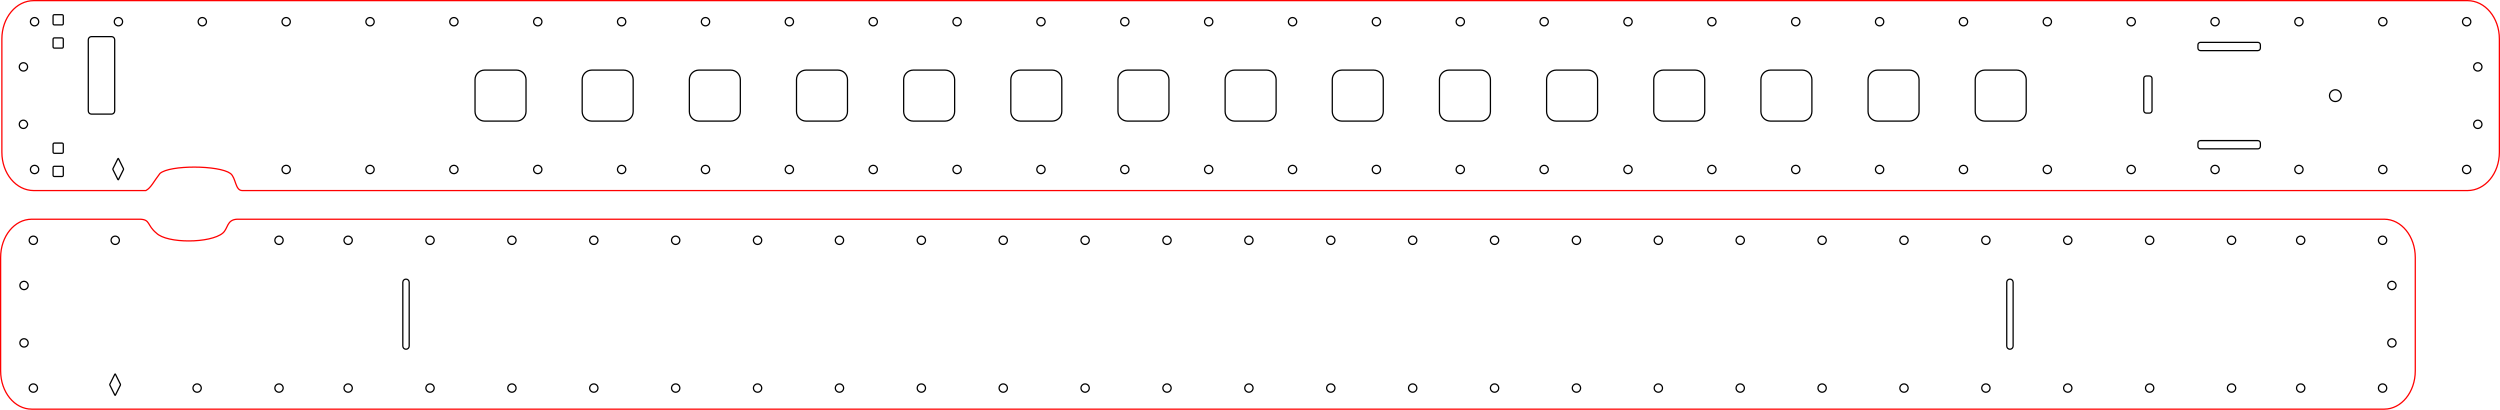 <?xml version="1.0" encoding="UTF-8" standalone="no"?>
<!-- Created with Inkscape (http://www.inkscape.org/) -->

<svg
   xmlns:dc="http://purl.org/dc/elements/1.1/"
   xmlns:cc="http://creativecommons.org/ns#"
   xmlns:rdf="http://www.w3.org/1999/02/22-rdf-syntax-ns#"
   xmlns:svg="http://www.w3.org/2000/svg"
   xmlns="http://www.w3.org/2000/svg"
   xmlns:sodipodi="http://sodipodi.sourceforge.net/DTD/sodipodi-0.dtd"
   xmlns:inkscape="http://www.inkscape.org/namespaces/inkscape"
   width="392.252mm"
   height="64.296mm"
   viewBox="0 0 392.252 64.296"
   version="1.1"
   id="svg8"
   inkscape:version="0.92.4 (5da689c313, 2019-01-14)"
   sodipodi:docname="HeadbandOutline.svg">
  <defs
     id="defs2" />
  <sodipodi:namedview
     id="base"
     pagecolor="#ffffff"
     bordercolor="#666666"
     borderopacity="1.0"
     inkscape:pageopacity="0.0"
     inkscape:pageshadow="2"
     inkscape:zoom="0.34117573"
     inkscape:cx="387.81667"
     inkscape:cy="-173.99706"
     inkscape:document-units="mm"
     inkscape:current-layer="layer1"
     showgrid="false"
     inkscape:window-width="1600"
     inkscape:window-height="1214"
     inkscape:window-x="3191"
     inkscape:window-y="-9"
     inkscape:window-maximized="1"
     inkscape:snap-bbox="true"
     inkscape:snap-bbox-midpoints="true"
     showguides="true"
     inkscape:guide-bbox="true"
     inkscape:snap-midpoints="true"
     inkscape:snap-nodes="true"
     inkscape:object-nodes="false"
     fit-margin-top="0"
     fit-margin-left="0"
     fit-margin-right="0"
     fit-margin-bottom="0" />
  <g
     inkscape:label="Layer 1"
     inkscape:groupmode="layer"
     id="layer1"
     transform="translate(172.176,4.951)">
    <g
       id="g1528" />
    <g
       transform="translate(-80.636,-82.062)"
       id="g1538">
      <path
         inkscape:connector-curvature="0"
         style="opacity:1;vector-effect:none;fill:none;fill-opacity:1;fill-rule:evenodd;stroke:#ff0000;stroke-width:0.2;stroke-linecap:square;stroke-linejoin:miter;stroke-miterlimit:4;stroke-dasharray:none;stroke-dashoffset:0;stroke-opacity:1"
         d="M -86.246,77.211 H 295.612 c 2.77,0 5,2.68 5,6.008 v 17.784 c 0,3.328 -2.23,6.008 -5,6.008 H -53.507 c -1.153,0.024 -0.989,-2.001 -1.872,-2.678 -1.765,-1.314 -9.549,-1.362 -11.07,0 -0.963,1.237 -1.389,2.239 -2.203,2.678 h -17.594 c -2.77,0 -5,-2.68 -5,-6.008 V 83.219 c 0,-3.328 2.23,-6.008 5,-6.008 z"
         id="path1534"
         sodipodi:nodetypes="sssssccccssss" />
      <path
         inkscape:connector-curvature="0"
         id="path1536"
         style="opacity:1;vector-effect:none;fill:none;fill-opacity:1;fill-rule:evenodd;stroke:#000000;stroke-width:0.2;stroke-linecap:square;stroke-linejoin:miter;stroke-miterlimit:4;stroke-dasharray:none;stroke-dashoffset:0;stroke-opacity:1"
         d="m -83.014,79.416 h 1.204 c 0.111,-5e-6 0.2,0.089 0.2,0.2 l -4e-6,1.204 c 0,0.111 -0.089,0.2 -0.2,0.2 h -1.204 c -0.111,-3e-6 -0.2,-0.089 -0.2,-0.2 l -10e-7,-1.204 c 0,-0.111 0.089,-0.2 0.2,-0.2 z m 10e-7,3.643 h 1.204 c 0.111,3e-6 0.2,0.089 0.2,0.2 l -2e-6,1.204 c 0,0.111 -0.089,0.2 -0.2,0.2 h -1.204 c -0.111,5e-6 -0.2,-0.089 -0.2,-0.2 l 10e-7,-1.204 c 0,-0.111 0.089,-0.2 0.2,-0.2 z m -2e-6,20.143 h 1.204 c 0.111,0 0.2,0.089 0.2,0.2 l -10e-7,1.204 c 0,0.111 -0.089,0.2 -0.2,0.2 h -1.204 c -0.111,0 -0.2,-0.089 -0.2,-0.2 l -3e-6,-1.204 c 0,-0.111 0.089,-0.2 0.2,-0.2 z m 0,-3.643 h 1.204 c 0.111,-5e-6 0.2,0.089 0.2,0.2 l -10e-7,1.204 c 0,0.111 -0.089,0.2 -0.2,0.2 h -1.204 c -0.111,0 -0.2,-0.089 -0.2,-0.2 l -3e-6,-1.204 c 0,-0.111 0.089,-0.2 0.2,-0.2 z m 37.024,4.145 c 0,0.359 -0.291,0.65 -0.65,0.65 -0.359,0 -0.65,-0.291 -0.65,-0.65 1e-6,-0.359 0.291,-0.65 0.65,-0.65 0.359,0 0.65,0.291 0.65,0.65 z M 275.803,92.12 c 0,0.508 -0.412,0.921 -0.921,0.921 -0.508,9e-6 -0.921,-0.412 -0.921,-0.921 0,-0.508 0.412,-0.921 0.921,-0.921 0.508,0 0.921,0.412 0.921,0.921 z M 219.874,88.111 h 5 c 0.831,-9e-6 1.5,0.669 1.5,1.5 v 5 c 0,0.831 -0.669,1.5 -1.5,1.5 l -5,9e-6 c -0.831,-9e-6 -1.5,-0.669 -1.5,-1.5 v -5 c 0,-0.831 0.669,-1.5 1.5,-1.5 z m -16.813,0 h 5 c 0.831,-9e-6 1.5,0.669 1.5,1.5 v 5 c 0,0.831 -0.669,1.5 -1.5,1.5 l -5,-9e-6 c -0.831,0 -1.5,-0.669 -1.5,-1.5 v -5 c 0,-0.831 0.669,-1.5 1.5,-1.5 z m -16.813,0 h 5 c 0.831,0 1.5,0.669 1.5,1.5 v 5 c 0,0.831 -0.669,1.5 -1.5,1.5 h -5 c -0.831,0 -1.5,-0.669 -1.5,-1.5 v -5 c 0,-0.831 0.669,-1.5 1.5,-1.5 z m -16.813,-9e-6 h 5 c 0.831,9e-6 1.5,0.669 1.5,1.5 l 10e-6,5 c -10e-6,0.831 -0.669,1.5 -1.5,1.5 h -5 c -0.831,9e-6 -1.5,-0.669 -1.5,-1.5 l 1e-5,-5 c -1e-5,-0.831 0.669,-1.5 1.5,-1.5 z m -16.813,9e-6 5,-9e-6 c 0.831,9e-6 1.5,0.669 1.5,1.5 v 5 c 0,0.831 -0.669,1.5 -1.5,1.5 h -5 c -0.831,0 -1.5,-0.669 -1.5,-1.5 v -5 c 0,-0.831 0.669,-1.5 1.5,-1.5 z m -16.813,0 h 5 c 0.831,0 1.5,0.669 1.5,1.5 v 5 c 0,0.831 -0.669,1.5 -1.5,1.5 l -5,6e-6 c -0.831,-4e-6 -1.5,-0.669 -1.5,-1.5 l -1e-5,-5 c 1e-5,-0.831 0.669,-1.5 1.5,-1.5 z m -16.813,-4e-6 5,2e-6 c 0.831,-5e-6 1.5,0.669 1.5,1.5 v 5 c 0,0.831 -0.669,1.5 -1.5,1.5 l -5,-2e-6 c -0.831,-4e-6 -1.5,-0.669 -1.5,-1.5 V 89.611 c 0,-0.831 0.669,-1.5 1.5,-1.5 z m -16.813,-4e-6 5,3e-6 c 0.831,4e-6 1.5,0.669 1.5,1.5 l 1e-5,5 c -1e-5,0.831 -0.669,1.5 -1.5,1.5 l -5,-3e-6 c -0.831,6e-6 -1.5,-0.669 -1.5,-1.5 v -5 c -1e-5,-0.831 0.669,-1.5 1.5,-1.5 z m -16.813,8e-6 5,-6e-6 c 0.831,3e-6 1.5,0.669 1.5,1.5 l 4e-6,5 c -4e-6,0.831 -0.669,1.5 -1.5,1.5 l -5,-3e-6 c -0.831,6e-6 -1.5,-0.669 -1.5,-1.5 v -5 c 0,-0.831 0.669,-1.5 1.5,-1.5 z m -16.813,-2e-6 5,2e-6 c 0.831,-7e-6 1.5,0.669 1.5,1.5 l -10e-7,5 c 10e-7,0.831 -0.669,1.5 -1.5,1.5 l -5,8e-6 c -0.831,-4e-6 -1.5,-0.669 -1.5,-1.5 l -3e-6,-5 c 3e-6,-0.831 0.669,-1.5 1.5,-1.5 z m -16.813,-5e-6 5,3e-6 c 0.831,3e-6 1.5,0.669 1.5,1.5 v 5 c 10e-7,0.831 -0.669,1.5 -1.5,1.5 l -5,-2e-6 c -0.831,5e-6 -1.5,-0.669 -1.5,-1.5 v -5 c -10e-7,-0.831 0.669,-1.5 1.5,-1.5 z m -16.813,2e-6 5,2e-6 c 0.831,3e-6 1.5,0.669 1.5,1.5 v 5 c 0,0.831 -0.669,1.5 -1.5,1.5 l -5,-3e-6 c -0.831,-4e-6 -1.5,-0.669 -1.5,-1.5 l 1e-6,-5 c -1e-6,-0.831 0.669,-1.5 1.5,-1.5 z m -16.813,3e-6 5,-1e-6 c 0.831,0 1.5,0.669 1.5,1.5 v 5 c 0,0.831 -0.669,1.5 -1.5,1.5 l -5,1e-6 c -0.831,-1e-6 -1.5,-0.669 -1.5,-1.5 v -5 c 0,-0.831 0.669,-1.5 1.5,-1.5 z m -16.813,-1e-6 h 5 c 0.831,0 1.5,0.669 1.5,1.5 v 5 c 0,0.831 -0.669,1.5 -1.5,1.5 H 1.305 c -0.831,0 -1.5,-0.669 -1.5,-1.5 v -5 c 0,-0.831 0.669,-1.5 1.5,-1.5 z m -16.813,0 h 5 c 0.831,0 1.5,0.669 1.5,1.5 v 5 c -5e-7,0.831 -0.669,1.5 -1.5,1.5 h -5 c -0.831,0 -1.5,-0.669 -1.5,-1.5 v -5 c 0,-0.831 0.669,-1.5 1.5,-1.5 z m 312.087,-0.505 c 10e-6,0.359 0.291,0.65 0.65,0.65 0.359,9e-6 0.65,-0.291 0.65,-0.65 0,-0.359 -0.291,-0.65 -0.65,-0.65 -0.359,0 -0.65,0.291 -0.65,0.65 z m 0,9.011 c 0,0.359 0.291,0.65 0.65,0.65 0.359,0 0.65,-0.291 0.65,-0.65 0,-0.359 -0.291,-0.65 -0.65,-0.65 -0.359,0 -0.65,0.291 -0.65,0.65 z m -373.767,-13.761 3.142,10e-7 c 0.277,-5e-6 0.5,0.223 0.5,0.5 v 11.161 c 0,0.277 -0.223,0.5 -0.5,0.5 l -3.142,-10e-7 c -0.277,5e-6 -0.5,-0.223 -0.5,-0.5 V 83.356 c 0,-0.277 0.223,-0.5 0.5,-0.5 z m 4.881,-2.338 c -3e-6,0.359 -0.291,0.65 -0.65,0.65 -0.359,-5e-6 -0.65,-0.291 -0.65,-0.65 10e-7,-0.359 0.291,-0.65 0.65,-0.65 0.359,-3e-6 0.65,0.291 0.65,0.65 z m 13.158,6e-6 c 2e-6,0.359 -0.291,0.65 -0.65,0.65 -0.359,4e-6 -0.65,-0.291 -0.65,-0.65 10e-7,-0.359 0.291,-0.65 0.65,-0.65 0.359,5e-6 0.65,0.291 0.65,0.65 z m 13.158,-4e-6 c 0,0.359 -0.291,0.65 -0.65,0.65 -0.359,0 -0.65,-0.291 -0.65,-0.65 0,-0.359 0.291,-0.65 0.65,-0.65 0.359,0 0.65,0.291 0.65,0.65 z m 26.317,0 c 0,0.359 -0.291,0.65 -0.65,0.65 -0.359,0 -0.65,-0.291 -0.65,-0.65 0,-0.359 0.291,-0.65 0.65,-0.65 0.359,0 0.65,0.291 0.65,0.65 z m 26.317,0 c 5e-7,0.359 -0.291,0.65 -0.65,0.65 -0.359,0 -0.65,-0.291 -0.65,-0.65 5e-7,-0.359 0.291,-0.65 0.65,-0.65 0.359,0 0.65,0.291 0.65,0.65 z m 26.317,0 c 0,0.359 -0.291,0.65 -0.65,0.65 -0.359,0 -0.65,-0.291 -0.65,-0.65 -1e-6,-0.359 0.291,-0.65 0.65,-0.65 0.359,0 0.65,0.291 0.65,0.65 z m 26.317,-2e-6 c 3e-6,0.359 -0.291,0.65 -0.65,0.65 -0.359,-3e-6 -0.65,-0.291 -0.65,-0.65 0,-0.359 0.291,-0.65 0.65,-0.65 0.359,-7e-6 0.65,0.291 0.65,0.65 z m 26.317,5e-6 c -2e-6,0.359 -0.291,0.65 -0.65,0.65 -0.359,-2e-6 -0.65,-0.291 -0.65,-0.65 -10e-7,-0.359 0.291,-0.65 0.65,-0.65 0.359,3e-6 0.65,0.291 0.65,0.65 z m 26.317,-5e-6 c 1e-5,0.359 -0.291,0.65 -0.65,0.65 -0.359,-3e-6 -0.65,-0.291 -0.65,-0.65 -1e-5,-0.359 0.291,-0.65 0.65,-0.65 0.359,-4e-6 0.65,0.291 0.65,0.65 z m 13.159,-2e-6 c 1e-5,0.359 -0.291,0.65 -0.65,0.65 -0.359,-4e-6 -0.65,-0.291 -0.65,-0.65 0,-0.359 0.291,-0.65 0.65,-0.65 0.359,-5e-6 0.65,0.291 0.65,0.65 z m -210.536,3e-6 c -2e-6,0.359 -0.291,0.65 -0.65,0.65 -0.359,-6e-6 -0.65,-0.291 -0.65,-0.65 0,-0.359 0.291,-0.65 0.65,-0.65 0.359,-5e-6 0.65,0.291 0.65,0.65 z m 236.853,6e-6 c 0,0.359 -0.291,0.65 -0.65,0.65 -0.359,8e-6 -0.65,-0.291 -0.65,-0.65 1e-5,-0.359 0.291,-0.65 0.65,-0.65 0.359,9e-6 0.65,0.291 0.65,0.65 z m 26.317,0 c 0,0.359 -0.291,0.65 -0.65,0.65 -0.359,8e-6 -0.65,-0.291 -0.65,-0.65 0,-0.359 0.291,-0.65 0.65,-0.65 0.359,0 0.65,0.291 0.65,0.65 z m 13.159,-9e-6 c 0,0.359 -0.291,0.65 -0.65,0.65 -0.359,-8e-6 -0.65,-0.291 -0.65,-0.65 0,-0.359 0.291,-0.65 0.65,-0.65 0.359,-9e-6 0.65,0.291 0.65,0.65 z m 13.158,0 c 1e-5,0.359 -0.291,0.65 -0.65,0.65 -0.359,-8e-6 -0.65,-0.291 -0.65,-0.65 0,-0.359 0.291,-0.65 0.65,-0.65 0.359,-9e-6 0.65,0.291 0.65,0.65 z m 13.159,0 c 1e-5,0.359 -0.291,0.65 -0.65,0.65 -0.359,-8e-6 -0.65,-0.291 -0.65,-0.65 1e-5,-0.359 0.291,-0.65 0.65,-0.65 0.359,0 0.65,0.291 0.65,0.65 z m 13.158,0 c 0,0.359 -0.291,0.65 -0.65,0.65 -0.359,-8e-6 -0.65,-0.291 -0.65,-0.65 0,-0.359 0.291,-0.65 0.65,-0.65 0.359,-9e-6 0.65,0.291 0.65,0.65 z m 13.158,0 c 1e-5,0.359 -0.291,0.65 -0.65,0.65 -0.359,-8e-6 -0.65,-0.291 -0.65,-0.65 0,-0.359 0.291,-0.65 0.65,-0.65 0.359,-9e-6 0.65,0.291 0.65,0.65 z m 13.159,0 c 10e-6,0.359 -0.291,0.65 -0.65,0.65 -0.359,-8e-6 -0.65,-0.291 -0.65,-0.65 10e-6,-0.359 0.291,-0.65 0.65,-0.65 0.359,0 0.65,0.291 0.65,0.65 z m 13.159,9e-6 c 0,0.359 -0.291,0.65 -0.65,0.65 -0.359,8e-6 -0.65,-0.291 -0.65,-0.65 0,-0.359 0.291,-0.65 0.65,-0.65 0.359,9e-6 0.65,0.291 0.65,0.65 z m 26.317,-9e-6 c -1e-5,0.359 -0.291,0.65 -0.65,0.65 -0.359,8e-6 -0.65,-0.291 -0.65,-0.65 0,-0.359 0.291,-0.65 0.65,-0.65 0.359,0 0.65,0.291 0.65,0.65 z m -328.962,4e-6 c 0,0.359 -0.291,0.65 -0.65,0.65 -0.359,0 -0.65,-0.291 -0.65,-0.65 0,-0.359 0.291,-0.65 0.65,-0.65 0.359,0 0.65,0.291 0.65,0.65 z m 26.317,0 c 4e-7,0.359 -0.291,0.65 -0.65,0.65 -0.359,0 -0.65,-0.291 -0.65,-0.65 4e-7,-0.359 0.291,-0.65 0.65,-0.65 0.359,0 0.65,0.291 0.65,0.65 z m 26.317,0 c 0,0.359 -0.291,0.65 -0.65,0.65 -0.359,0 -0.65,-0.291 -0.65,-0.65 0,-0.359 0.291,-0.65 0.65,-0.65 0.359,0 0.65,0.291 0.65,0.65 z m 26.317,10e-7 c -10e-7,0.359 -0.291,0.65 -0.65,0.65 -0.359,7e-6 -0.65,-0.291 -0.65,-0.65 -10e-7,-0.359 0.291,-0.65 0.65,-0.65 0.359,2e-6 0.65,0.291 0.65,0.65 z m 26.317,3e-6 c -2e-6,0.359 -0.291,0.65 -0.65,0.65 -0.359,-2e-6 -0.65,-0.291 -0.65,-0.65 4e-6,-0.359 0.291,-0.65 0.65,-0.65 0.359,2e-6 0.65,0.291 0.65,0.65 z m 26.317,-4e-6 c -10e-7,0.359 -0.291,0.65 -0.65,0.65 -0.359,-4e-6 -0.65,-0.291 -0.65,-0.65 0,-0.359 0.291,-0.65 0.65,-0.65 0.359,4e-6 0.65,0.291 0.65,0.65 z m 39.475,-4e-6 c 1e-5,0.359 -0.291,0.65 -0.65,0.65 -0.359,-8e-6 -0.65,-0.291 -0.65,-0.65 0,-0.359 0.291,-0.65 0.65,-0.65 0.359,-9e-6 0.65,0.291 0.65,0.65 z m 26.317,9e-6 c 0,0.359 -0.291,0.65 -0.65,0.65 -0.359,8e-6 -0.65,-0.291 -0.65,-0.65 0,-0.359 0.291,-0.65 0.65,-0.65 0.359,9e-6 0.65,0.291 0.65,0.65 z m 118.426,0 c 0,0.359 -0.291,0.65 -0.65,0.65 -0.359,8e-6 -0.65,-0.291 -0.65,-0.65 0,-0.359 0.291,-0.65 0.65,-0.65 0.359,9e-6 0.65,0.291 0.65,0.65 z M -19.673,103.705 c -1e-6,0.359 -0.291,0.65 -0.65,0.65 -0.359,0 -0.65,-0.291 -0.65,-0.65 0,-0.359 0.291,-0.65 0.65,-0.65 0.359,0 0.65,0.291 0.65,0.65 z m 26.317,0 c 0,0.359 -0.291,0.65 -0.65,0.65 -0.359,0 -0.65,-0.291 -0.65,-0.65 5e-7,-0.359 0.291,-0.65 0.65,-0.65 0.359,0 0.65,0.291 0.65,0.65 z m 26.317,0 c 1e-6,0.359 -0.291,0.65 -0.65,0.65 -0.359,0 -0.65,-0.291 -0.65,-0.65 -10e-7,-0.359 0.291,-0.65 0.65,-0.65 0.359,-1e-5 0.65,0.291 0.65,0.65 z m 26.317,0 c 0,0.359 -0.291,0.65 -0.65,0.65 -0.359,0 -0.65,-0.291 -0.65,-0.65 -1e-6,-0.359 0.291,-0.65 0.65,-0.65 0.359,1e-5 0.65,0.291 0.65,0.65 z m 26.317,0 c 0,0.359 -0.291,0.65 -0.65,0.65 -0.359,0 -0.65,-0.291 -0.65,-0.65 -10e-7,-0.359 0.291,-0.65 0.65,-0.65 0.359,-1e-5 0.65,0.291 0.65,0.65 z m 26.317,0 c 0,0.359 -0.291,0.65 -0.65,0.65 -0.359,1e-5 -0.65,-0.291 -0.65,-0.65 0,-0.359 0.291,-0.65 0.65,-0.65 0.359,1e-5 0.65,0.291 0.65,0.65 z m 13.159,0 c 0,0.359 -0.291,0.65 -0.65,0.65 -0.359,0 -0.65,-0.291 -0.65,-0.65 -10e-6,-0.359 0.291,-0.65 0.65,-0.65 0.359,0 0.65,0.291 0.65,0.65 z m -210.536,-10e-6 c -10e-7,0.359 -0.291,0.65 -0.65,0.65 -0.359,0 -0.65,-0.291 -0.65,-0.65 10e-7,-0.359 0.291,-0.65 0.65,-0.65 0.359,0 0.65,0.291 0.65,0.65 z m 236.853,10e-6 c 0,0.359 -0.291,0.65 -0.65,0.65 -0.359,0 -0.65,-0.291 -0.65,-0.65 0,-0.359 0.291,-0.65 0.65,-0.65 0.359,0 0.65,0.291 0.65,0.65 z m 26.317,0 c 0,0.359 -0.291,0.65 -0.65,0.65 -0.359,0 -0.65,-0.291 -0.65,-0.65 -1e-5,-0.359 0.291,-0.65 0.65,-0.65 0.359,0 0.65,0.291 0.65,0.65 z m 13.158,-10e-6 c 0,0.359 -0.291,0.65 -0.65,0.65 -0.359,0 -0.65,-0.291 -0.65,-0.65 1e-5,-0.359 0.291,-0.65 0.65,-0.65 0.359,-1e-5 0.65,0.291 0.65,0.65 z m 13.158,10e-6 c 0,0.359 -0.291,0.65 -0.65,0.65 -0.359,0 -0.65,-0.291 -0.65,-0.65 1e-5,-0.359 0.291,-0.65 0.65,-0.65 0.359,-1e-5 0.65,0.291 0.65,0.65 z m 13.158,0 c 0,0.359 -0.291,0.65 -0.65,0.65 -0.359,1e-5 -0.65,-0.291 -0.65,-0.65 10e-6,-0.359 0.291,-0.65 0.65,-0.65 0.359,0 0.65,0.291 0.65,0.65 z m 13.159,0 c 0,0.359 -0.291,0.65 -0.65,0.65 -0.359,0 -0.65,-0.291 -0.65,-0.65 0,-0.359 0.291,-0.65 0.65,-0.65 0.359,0 0.65,0.291 0.65,0.65 z m 13.159,0 c 0,0.359 -0.291,0.65 -0.65,0.65 -0.359,0 -0.65,-0.291 -0.65,-0.65 0,-0.359 0.291,-0.65 0.65,-0.65 0.359,1e-5 0.65,0.291 0.65,0.65 z m 13.158,0 c 0,0.359 -0.291,0.65 -0.65,0.65 -0.359,0 -0.65,-0.291 -0.65,-0.65 0,-0.359 0.291,-0.65 0.65,-0.65 0.359,0 0.65,0.291 0.65,0.65 z m 13.158,0 c 0,0.359 -0.291,0.65 -0.65,0.65 -0.359,0 -0.65,-0.291 -0.65,-0.65 0,-0.359 0.291,-0.65 0.65,-0.65 0.359,1e-5 0.65,0.291 0.65,0.65 z m 26.317,0 c 0,0.359 -0.291,0.65 -0.65,0.65 -0.359,0 -0.65,-0.291 -0.65,-0.65 0,-0.359 0.291,-0.65 0.65,-0.65 0.359,0 0.65,0.291 0.65,0.65 z m -328.962,0 c 0,0.359 -0.291,0.65 -0.65,0.65 -0.359,0 -0.65,-0.291 -0.65,-0.65 0,-0.359 0.291,-0.65 0.65,-0.65 0.359,0 0.65,0.291 0.65,0.65 z m 26.317,0 c 5e-7,0.359 -0.291,0.65 -0.65,0.65 -0.359,0 -0.65,-0.291 -0.65,-0.65 0,-0.359 0.291,-0.65 0.65,-0.65 0.359,0 0.65,0.291 0.65,0.65 z m 26.317,0 c 0,0.359 -0.291,0.65 -0.65,0.65 -0.359,0 -0.65,-0.291 -0.65,-0.65 0,-0.359 0.291,-0.65 0.65,-0.65 0.359,0 0.65,0.291 0.65,0.65 z m 26.317,-10e-6 c 0,0.359 -0.291,0.65 -0.65,0.65 -0.359,0 -0.65,-0.291 -0.65,-0.65 0,-0.359 0.291,-0.65 0.65,-0.65 0.359,0 0.65,0.291 0.65,0.65 z m 26.317,10e-6 c 10e-7,0.359 -0.291,0.65 -0.65,0.65 -0.359,0 -0.65,-0.291 -0.65,-0.65 -10e-7,-0.359 0.291,-0.65 0.65,-0.65 0.359,1e-5 0.65,0.291 0.65,0.65 z m 26.317,0 c 0,0.359 -0.291,0.65 -0.65,0.65 -0.359,1e-5 -0.65,-0.291 -0.65,-0.65 -10e-7,-0.359 0.291,-0.65 0.65,-0.65 0.359,0 0.65,0.291 0.65,0.65 z m 39.475,0 c 1e-5,0.359 -0.291,0.65 -0.65,0.65 -0.359,0 -0.65,-0.291 -0.65,-0.65 -1e-5,-0.359 0.291,-0.65 0.65,-0.65 0.359,0 0.65,0.291 0.65,0.65 z m 26.317,0 c 1e-5,0.359 -0.291,0.65 -0.65,0.65 -0.359,0 -0.65,-0.291 -0.65,-0.65 0,-0.359 0.291,-0.65 0.65,-0.65 0.359,0 0.65,0.291 0.65,0.65 z m 118.426,0 c 0,0.359 -0.291,0.65 -0.65,0.65 -0.359,0 -0.65,-0.291 -0.65,-0.65 0,-0.359 0.291,-0.65 0.65,-0.65 0.359,0 0.65,0.291 0.65,0.65 z M -87.213,96.617 c 0,0.306 -0.291,0.65 -0.65,0.65 -0.359,-5e-6 -0.65,-0.291 -0.65,-0.65 -1e-6,-0.359 0.291,-0.65 0.65,-0.65 0.359,-4e-6 0.65,0.344 0.65,0.65 z m -2e-6,-9.011 c 0,0.359 -0.291,0.65 -0.65,0.65 -0.359,5e-6 -0.65,-0.291 -0.65,-0.65 0,-0.359 0.291,-0.65 0.65,-0.65 0.359,5e-6 0.65,0.291 0.65,0.65 z m 332.031,6.851 v -5.024 c 0,-0.222 0.178,-0.4 0.4,-0.4 h 0.496 c 0.222,0 0.4,0.178 0.4,0.4 v 5.024 c 0,0.222 -0.178,0.4 -0.4,0.4 h -0.496 c -0.222,0 -0.4,-0.178 -0.4,-0.4 z m 8.898,-10.701 h 9 c 0.222,-9e-6 0.4,0.178 0.4,0.4 v 0.496 c 0,0.222 -0.178,0.4 -0.4,0.4 h -9 c -0.222,0 -0.4,-0.178 -0.4,-0.4 v -0.496 c 0,-0.222 0.178,-0.4 0.4,-0.4 z m 0,15.415 h 9 c 0.222,0 0.4,0.178 0.4,0.4 v 0.496 c 0,0.222 -0.178,0.4 -0.4,0.4 h -9 c -0.222,0 -0.4,-0.178 -0.4,-0.4 v -0.496 c 0,-0.222 0.178,-0.4 0.4,-0.4 z m -327.534,4.398 0.785,-1.575 c 0.021,-0.043 0.056,-0.043 0.077,-4e-5 l 0.785,1.575 c 0.021,0.043 0.021,0.111 -1.7e-5,0.154 l -0.785,1.575 c -0.021,0.043 -0.056,0.043 -0.077,4e-5 l -0.785,-1.575 c -0.021,-0.043 -0.021,-0.111 1.8e-5,-0.154 z" />
    </g>
    <g
       transform="translate(-86.646,-93.113)"
       id="g1544">
      <path
         inkscape:connector-curvature="0"
         style="opacity:1;vector-effect:none;fill:none;fill-opacity:1;fill-rule:evenodd;stroke:#ff0000;stroke-width:0.2;stroke-linecap:square;stroke-linejoin:miter;stroke-miterlimit:4;stroke-dasharray:none;stroke-dashoffset:0;stroke-opacity:1"
         d="M -80.557,152.358 H 288.555 c 2.699,0 4.873,-2.68 4.873,-6.008 v -17.784 c 0,-3.328 -2.173,-6.008 -4.873,-6.008 H -48.332 c -1.639,0.083 -1.402,1.469 -2.243,2.177 -1.922,1.62 -8.755,1.66 -10.413,0 -1.488,-1.214 -0.938,-2.128 -2.557,-2.177 h -17.013 c -2.699,0 -4.873,2.68 -4.873,6.008 v 17.784 c 0,3.328 2.173,6.008 4.873,6.008 z"
         id="path1540" />
      <path
         inkscape:connector-curvature="0"
         id="path1542"
         style="opacity:1;vector-effect:none;fill:none;fill-opacity:1;fill-rule:evenodd;stroke:#000000;stroke-width:0.2;stroke-linecap:square;stroke-linejoin:miter;stroke-miterlimit:4;stroke-dasharray:none;stroke-dashoffset:0;stroke-opacity:1"
         d="m 276.099,125.864 c 0,-0.359 -0.291,-0.65 -0.65,-0.65 -0.359,0 -0.65,0.291 -0.65,0.65 0,0.359 0.291,0.65 0.65,0.65 0.359,0 0.65,-0.291 0.65,-0.65 z m -113.634,0 c 0,-0.359 -0.291,-0.65 -0.65,-0.65 -0.359,0 -0.65,0.291 -0.65,0.65 0,0.359 0.291,0.65 0.65,0.65 0.359,0 0.65,-0.291 0.65,-0.65 z m -25.696,0 c 0,-0.359 -0.291,-0.65 -0.65,-0.65 -0.359,0 -0.65,0.291 -0.65,0.65 0,0.359 0.291,0.65 0.65,0.65 0.359,0 0.65,-0.291 0.65,-0.65 z m -38.544,0 c 0,-0.359 -0.291,-0.65 -0.65,-0.65 -0.359,0 -0.65,0.291 -0.65,0.65 0,0.359 0.291,0.65 0.65,0.65 0.359,0 0.65,-0.291 0.65,-0.65 z m -25.696,0 c 0,-0.359 -0.291,-0.65 -0.65,-0.65 -0.359,0 -0.65,0.291 -0.65,0.65 0,0.359 0.291,0.65 0.65,0.65 0.359,0 0.65,-0.291 0.65,-0.65 z m -25.696,0 c 0,-0.359 -0.291,-0.65 -0.65,-0.65 -0.359,0 -0.65,0.291 -0.65,0.65 0,0.359 0.291,0.65 0.65,0.65 0.359,0 0.65,-0.291 0.65,-0.65 z m -25.696,0 c 0,-0.359 -0.291,-0.65 -0.65,-0.65 -0.359,0 -0.65,0.291 -0.65,0.65 0,0.359 0.291,0.65 0.65,0.65 0.359,0 0.65,-0.291 0.65,-0.65 z m -25.696,0 c 0,-0.359 -0.291,-0.65 -0.65,-0.65 -0.359,0 -0.65,0.291 -0.65,0.65 0,0.359 0.291,0.65 0.65,0.65 0.359,0 0.65,-0.291 0.65,-0.65 z m -25.696,0 c 0,-0.359 -0.291,-0.65 -0.65,-0.65 -0.359,0 -0.65,0.291 -0.65,0.65 0,0.359 0.291,0.65 0.65,0.65 0.359,0 0.65,-0.291 0.65,-0.65 z m 319.204,0 c 0,-0.359 -0.291,-0.65 -0.65,-0.65 -0.359,0 -0.65,0.291 -0.65,0.65 0,0.359 0.291,0.65 0.65,0.65 0.359,0 0.65,-0.291 0.65,-0.65 z m -23.697,0 c 0,-0.359 -0.291,-0.65 -0.65,-0.65 -0.359,0 -0.65,0.291 -0.65,0.65 0,0.359 0.291,0.65 0.65,0.65 0.359,0 0.65,-0.291 0.65,-0.65 z m -12.848,0 c 0,-0.359 -0.291,-0.65 -0.65,-0.65 -0.359,0 -0.65,0.291 -0.65,0.65 0,0.359 0.291,0.65 0.65,0.65 0.359,0 0.65,-0.291 0.65,-0.65 z m -12.848,0 c 0,-0.359 -0.291,-0.65 -0.65,-0.65 -0.359,0 -0.65,0.291 -0.65,0.65 0,0.359 0.291,0.65 0.65,0.65 0.359,0 0.65,-0.291 0.65,-0.65 z m -12.848,0 c 0,-0.359 -0.291,-0.65 -0.65,-0.65 -0.359,0 -0.65,0.291 -0.65,0.65 0,0.359 0.291,0.65 0.65,0.65 0.359,0 0.65,-0.291 0.65,-0.65 z m -12.848,0 c 0,-0.359 -0.291,-0.65 -0.65,-0.65 -0.359,0 -0.65,0.291 -0.65,0.65 0,0.359 0.291,0.65 0.65,0.65 0.359,0 0.65,-0.291 0.65,-0.65 z m -12.848,0 c 0,-0.359 -0.291,-0.65 -0.65,-0.65 -0.359,0 -0.65,0.291 -0.65,0.65 0,0.359 0.291,0.65 0.65,0.65 0.359,0 0.65,-0.291 0.65,-0.65 z m -12.848,0 c 0,-0.359 -0.291,-0.65 -0.65,-0.65 -0.359,0 -0.65,0.291 -0.65,0.65 0,0.359 0.291,0.65 0.65,0.65 0.359,0 0.65,-0.291 0.65,-0.65 z m -12.848,0 c 0,-0.359 -0.291,-0.65 -0.65,-0.65 -0.359,0 -0.65,0.291 -0.65,0.65 0,0.359 0.291,0.65 0.65,0.65 0.359,0 0.65,-0.291 0.65,-0.65 z m -25.696,0 c 0,-0.359 -0.291,-0.65 -0.65,-0.65 -0.359,0 -0.65,0.291 -0.65,0.65 0,0.359 0.291,0.65 0.65,0.65 0.359,0 0.65,-0.291 0.65,-0.65 z m -229.267,0 c 0,-0.359 -0.291,-0.65 -0.65,-0.65 -0.359,0 -0.65,0.291 -0.65,0.65 0,0.359 0.291,0.65 0.65,0.65 0.359,0 0.65,-0.291 0.65,-0.65 z m 203.57,0 c 0,-0.359 -0.291,-0.65 -0.65,-0.65 -0.359,0 -0.65,0.291 -0.65,0.65 0,0.359 0.291,0.65 0.65,0.65 0.359,0 0.65,-0.291 0.65,-0.65 z m -12.848,0 c 0,-0.359 -0.291,-0.65 -0.65,-0.65 -0.359,0 -0.65,0.291 -0.65,0.65 0,0.359 0.291,0.65 0.65,0.65 0.359,0 0.65,-0.291 0.65,-0.65 z m -25.696,0 c 0,-0.359 -0.291,-0.65 -0.65,-0.65 -0.359,0 -0.65,0.291 -0.65,0.65 0,0.359 0.291,0.65 0.65,0.65 0.359,0 0.65,-0.291 0.65,-0.65 z m -25.696,0 c 0,-0.359 -0.291,-0.65 -0.65,-0.65 -0.359,0 -0.65,0.291 -0.65,0.65 0,0.359 0.291,0.65 0.65,0.65 0.359,0 0.65,-0.291 0.65,-0.65 z m -25.696,0 c 0,-0.359 -0.291,-0.65 -0.65,-0.65 -0.359,0 -0.65,0.291 -0.65,0.65 0,0.359 0.291,0.65 0.65,0.65 0.359,0 0.65,-0.291 0.65,-0.65 z m -25.696,0 c 0,-0.359 -0.291,-0.65 -0.65,-0.65 -0.359,0 -0.65,0.291 -0.65,0.65 0,0.359 0.291,0.65 0.65,0.65 0.359,0 0.65,-0.291 0.65,-0.65 z m -25.696,0 c 0,-0.359 -0.291,-0.65 -0.65,-0.65 -0.359,0 -0.65,0.291 -0.65,0.65 0,0.359 0.291,0.65 0.65,0.65 0.359,0 0.65,-0.291 0.65,-0.65 z m -23.696,0 c 0,-0.359 -0.291,-0.65 -0.65,-0.65 -0.359,0 -0.65,0.291 -0.65,0.65 0,0.359 0.291,0.65 0.65,0.65 0.359,0 0.65,-0.291 0.65,-0.65 z m -25.696,0 c 0,-0.359 -0.291,-0.65 -0.65,-0.65 -0.359,0 -0.65,0.291 -0.65,0.65 0,0.359 0.291,0.65 0.65,0.65 0.359,0 0.65,-0.291 0.65,-0.65 z m 342.9,23.187 c 0,-0.359 -0.291,-0.65 -0.65,-0.65 -0.359,0 -0.65,0.291 -0.65,0.65 0,0.359 0.291,0.65 0.65,0.65 0.359,0 0.65,-0.291 0.65,-0.65 z m -113.634,0 c 0,-0.359 -0.291,-0.65 -0.65,-0.65 -0.359,0 -0.65,0.291 -0.65,0.65 0,0.359 0.291,0.65 0.65,0.65 0.359,0 0.65,-0.291 0.65,-0.65 z m -25.696,0 c 0,-0.359 -0.291,-0.65 -0.65,-0.65 -0.359,0 -0.65,0.291 -0.65,0.65 0,0.359 0.291,0.65 0.65,0.65 0.359,0 0.65,-0.291 0.65,-0.65 z m -38.544,0 c 0,-0.359 -0.291,-0.65 -0.65,-0.65 -0.359,0 -0.65,0.291 -0.65,0.65 0,0.359 0.291,0.65 0.65,0.65 0.359,0 0.65,-0.291 0.65,-0.65 z m -25.696,0 c 0,-0.359 -0.291,-0.65 -0.65,-0.65 -0.359,0 -0.65,0.291 -0.65,0.65 0,0.359 0.291,0.65 0.65,0.65 0.359,0 0.65,-0.291 0.65,-0.65 z m -25.696,0 c 0,-0.359 -0.291,-0.65 -0.65,-0.65 -0.359,0 -0.65,0.291 -0.65,0.65 0,0.359 0.291,0.65 0.65,0.65 0.359,0 0.65,-0.291 0.65,-0.65 z m -25.696,0 c 0,-0.359 -0.291,-0.65 -0.65,-0.65 -0.359,0 -0.65,0.291 -0.65,0.65 0,0.359 0.291,0.65 0.65,0.65 0.359,0 0.65,-0.291 0.65,-0.65 z m -25.696,0 c 0,-0.359 -0.291,-0.65 -0.65,-0.65 -0.359,0 -0.65,0.291 -0.65,0.65 0,0.359 0.291,0.65 0.65,0.65 0.359,0 0.65,-0.291 0.65,-0.65 z m -25.696,0 c 0,-0.359 -0.291,-0.65 -0.65,-0.65 -0.359,0 -0.65,0.291 -0.65,0.65 0,0.359 0.291,0.65 0.65,0.65 0.359,0 0.65,-0.291 0.65,-0.65 z m 319.204,0 c 0,-0.359 -0.291,-0.65 -0.65,-0.65 -0.359,0 -0.65,0.291 -0.65,0.65 0,0.359 0.291,0.65 0.65,0.65 0.359,0 0.65,-0.291 0.65,-0.65 z m -23.697,0 c 0,-0.359 -0.291,-0.65 -0.65,-0.65 -0.359,0 -0.65,0.291 -0.65,0.65 0,0.359 0.291,0.65 0.65,0.65 0.359,0 0.65,-0.291 0.65,-0.65 z m -12.848,0 c 0,-0.359 -0.291,-0.65 -0.65,-0.65 -0.359,0 -0.65,0.291 -0.65,0.65 0,0.359 0.291,0.65 0.65,0.65 0.359,0 0.65,-0.291 0.65,-0.65 z m -12.848,0 c 0,-0.359 -0.291,-0.65 -0.65,-0.65 -0.359,0 -0.65,0.291 -0.65,0.65 0,0.359 0.291,0.65 0.65,0.65 0.359,0 0.65,-0.291 0.65,-0.65 z m -12.848,0 c 0,-0.359 -0.291,-0.65 -0.65,-0.65 -0.359,0 -0.65,0.291 -0.65,0.65 0,0.359 0.291,0.65 0.65,0.65 0.359,0 0.65,-0.291 0.65,-0.65 z m -12.848,0 c 0,-0.359 -0.291,-0.65 -0.65,-0.65 -0.359,0 -0.65,0.291 -0.65,0.65 0,0.359 0.291,0.65 0.65,0.65 0.359,0 0.65,-0.291 0.65,-0.65 z m -12.848,0 c 0,-0.359 -0.291,-0.65 -0.65,-0.65 -0.359,0 -0.65,0.291 -0.65,0.65 0,0.359 0.291,0.65 0.65,0.65 0.359,0 0.65,-0.291 0.65,-0.65 z m -12.848,0 c 0,-0.359 -0.291,-0.65 -0.65,-0.65 -0.359,0 -0.65,0.291 -0.65,0.65 0,0.359 0.291,0.65 0.65,0.65 0.359,0 0.65,-0.291 0.65,-0.65 z m -12.848,0 c 0,-0.359 -0.291,-0.65 -0.65,-0.65 -0.359,0 -0.65,0.291 -0.65,0.65 0,0.359 0.291,0.65 0.65,0.65 0.359,0 0.65,-0.291 0.65,-0.65 z m -25.696,0 c 0,-0.359 -0.291,-0.65 -0.65,-0.65 -0.359,0 -0.65,0.291 -0.65,0.65 0,0.359 0.291,0.65 0.65,0.65 0.359,0 0.65,-0.291 0.65,-0.65 z m -229.267,0 c 0,-0.359 -0.291,-0.65 -0.65,-0.65 -0.359,0 -0.65,0.291 -0.65,0.65 0,0.359 0.291,0.65 0.65,0.65 0.359,0 0.65,-0.291 0.65,-0.65 z m 203.57,0 c 0,-0.359 -0.291,-0.65 -0.65,-0.65 -0.359,0 -0.65,0.291 -0.65,0.65 0,0.359 0.291,0.65 0.65,0.65 0.359,0 0.65,-0.291 0.65,-0.65 z m -12.848,0 c 0,-0.359 -0.291,-0.65 -0.65,-0.65 -0.359,0 -0.65,0.291 -0.65,0.65 0,0.359 0.291,0.65 0.65,0.65 0.359,0 0.65,-0.291 0.65,-0.65 z m -25.696,0 c 0,-0.359 -0.291,-0.65 -0.65,-0.65 -0.359,0 -0.65,0.291 -0.65,0.65 0,0.359 0.291,0.65 0.65,0.65 0.359,0 0.65,-0.291 0.65,-0.65 z m -25.696,0 c 0,-0.359 -0.291,-0.65 -0.65,-0.65 -0.359,0 -0.65,0.291 -0.65,0.65 0,0.359 0.291,0.65 0.65,0.65 0.359,0 0.65,-0.291 0.65,-0.65 z m -25.696,0 c 0,-0.359 -0.291,-0.65 -0.65,-0.65 -0.359,0 -0.65,0.291 -0.65,0.65 0,0.359 0.291,0.65 0.65,0.65 0.359,0 0.65,-0.291 0.65,-0.65 z m -25.696,0 c 0,-0.359 -0.291,-0.65 -0.65,-0.65 -0.359,0 -0.65,0.291 -0.65,0.65 0,0.359 0.291,0.65 0.65,0.65 0.359,0 0.65,-0.291 0.65,-0.65 z m -25.696,0 c 0,-0.359 -0.291,-0.65 -0.65,-0.65 -0.359,0 -0.65,0.291 -0.65,0.65 0,0.359 0.291,0.65 0.65,0.65 0.359,0 0.65,-0.291 0.65,-0.65 z m -23.696,0 c 0,-0.359 -0.291,-0.65 -0.65,-0.65 -0.359,0 -0.65,0.291 -0.65,0.65 0,0.359 0.291,0.65 0.65,0.65 0.359,0 0.65,-0.291 0.65,-0.65 z m -12.848,0 c 0,-0.359 -0.291,-0.65 -0.65,-0.65 -0.359,0 -0.65,0.291 -0.65,0.65 0,0.359 0.291,0.65 0.65,0.65 0.359,0 0.65,-0.291 0.65,-0.65 z m -27.159,-7.088 c 0,-0.359 -0.291,-0.65 -0.65,-0.65 -0.359,0 -0.65,0.291 -0.65,0.65 0,0.359 0.291,0.65 0.65,0.65 0.359,0 0.65,-0.291 0.65,-0.65 z m 0,-9.011 c 0,-0.359 -0.291,-0.65 -0.65,-0.65 -0.359,0 -0.65,0.291 -0.65,0.65 0,0.359 0.291,0.65 0.65,0.65 0.359,0 0.65,-0.291 0.65,-0.65 z m 370.222,0 c 0,-0.359 0.291,-0.65 0.65,-0.65 0.359,0 0.65,0.291 0.65,0.65 0,0.359 -0.291,0.65 -0.65,0.65 -0.359,0 -0.65,-0.291 -0.65,-0.65 z m 0,9.011 c 0,-0.359 0.291,-0.65 0.65,-0.65 0.359,0 0.65,0.291 0.65,0.65 0,0.359 -0.291,0.65 -0.65,0.65 -0.359,0 -0.65,-0.291 -0.65,-0.65 z m -59.283,0.995 c 0.277,0 0.5,-0.223 0.5,-0.5 v -10 c 0,-0.277 -0.223,-0.5 -0.5,-0.5 -0.277,0 -0.5,0.223 -0.5,0.5 v 10 c 0,0.277 0.223,0.5 0.5,0.5 z m -251.657,0 c 0.277,0 0.5,-0.223 0.5,-0.5 v -10 c 0,-0.277 -0.223,-0.5 -0.5,-0.5 -0.277,0 -0.5,0.223 -0.5,0.5 v 10 c 0,0.277 0.223,0.5 0.5,0.5 z m -46.463,5.48 0.785,-1.575 c 0.021,-0.043 0.056,-0.043 0.077,-3e-5 l 0.785,1.575 c 0.021,0.043 0.021,0.111 -1.8e-5,0.154 l -0.785,1.575 c -0.021,0.043 -0.056,0.043 -0.077,4e-5 l -0.785,-1.575 c -0.021,-0.043 -0.021,-0.111 1.8e-5,-0.154 z" />
    </g>
  </g>
</svg>
